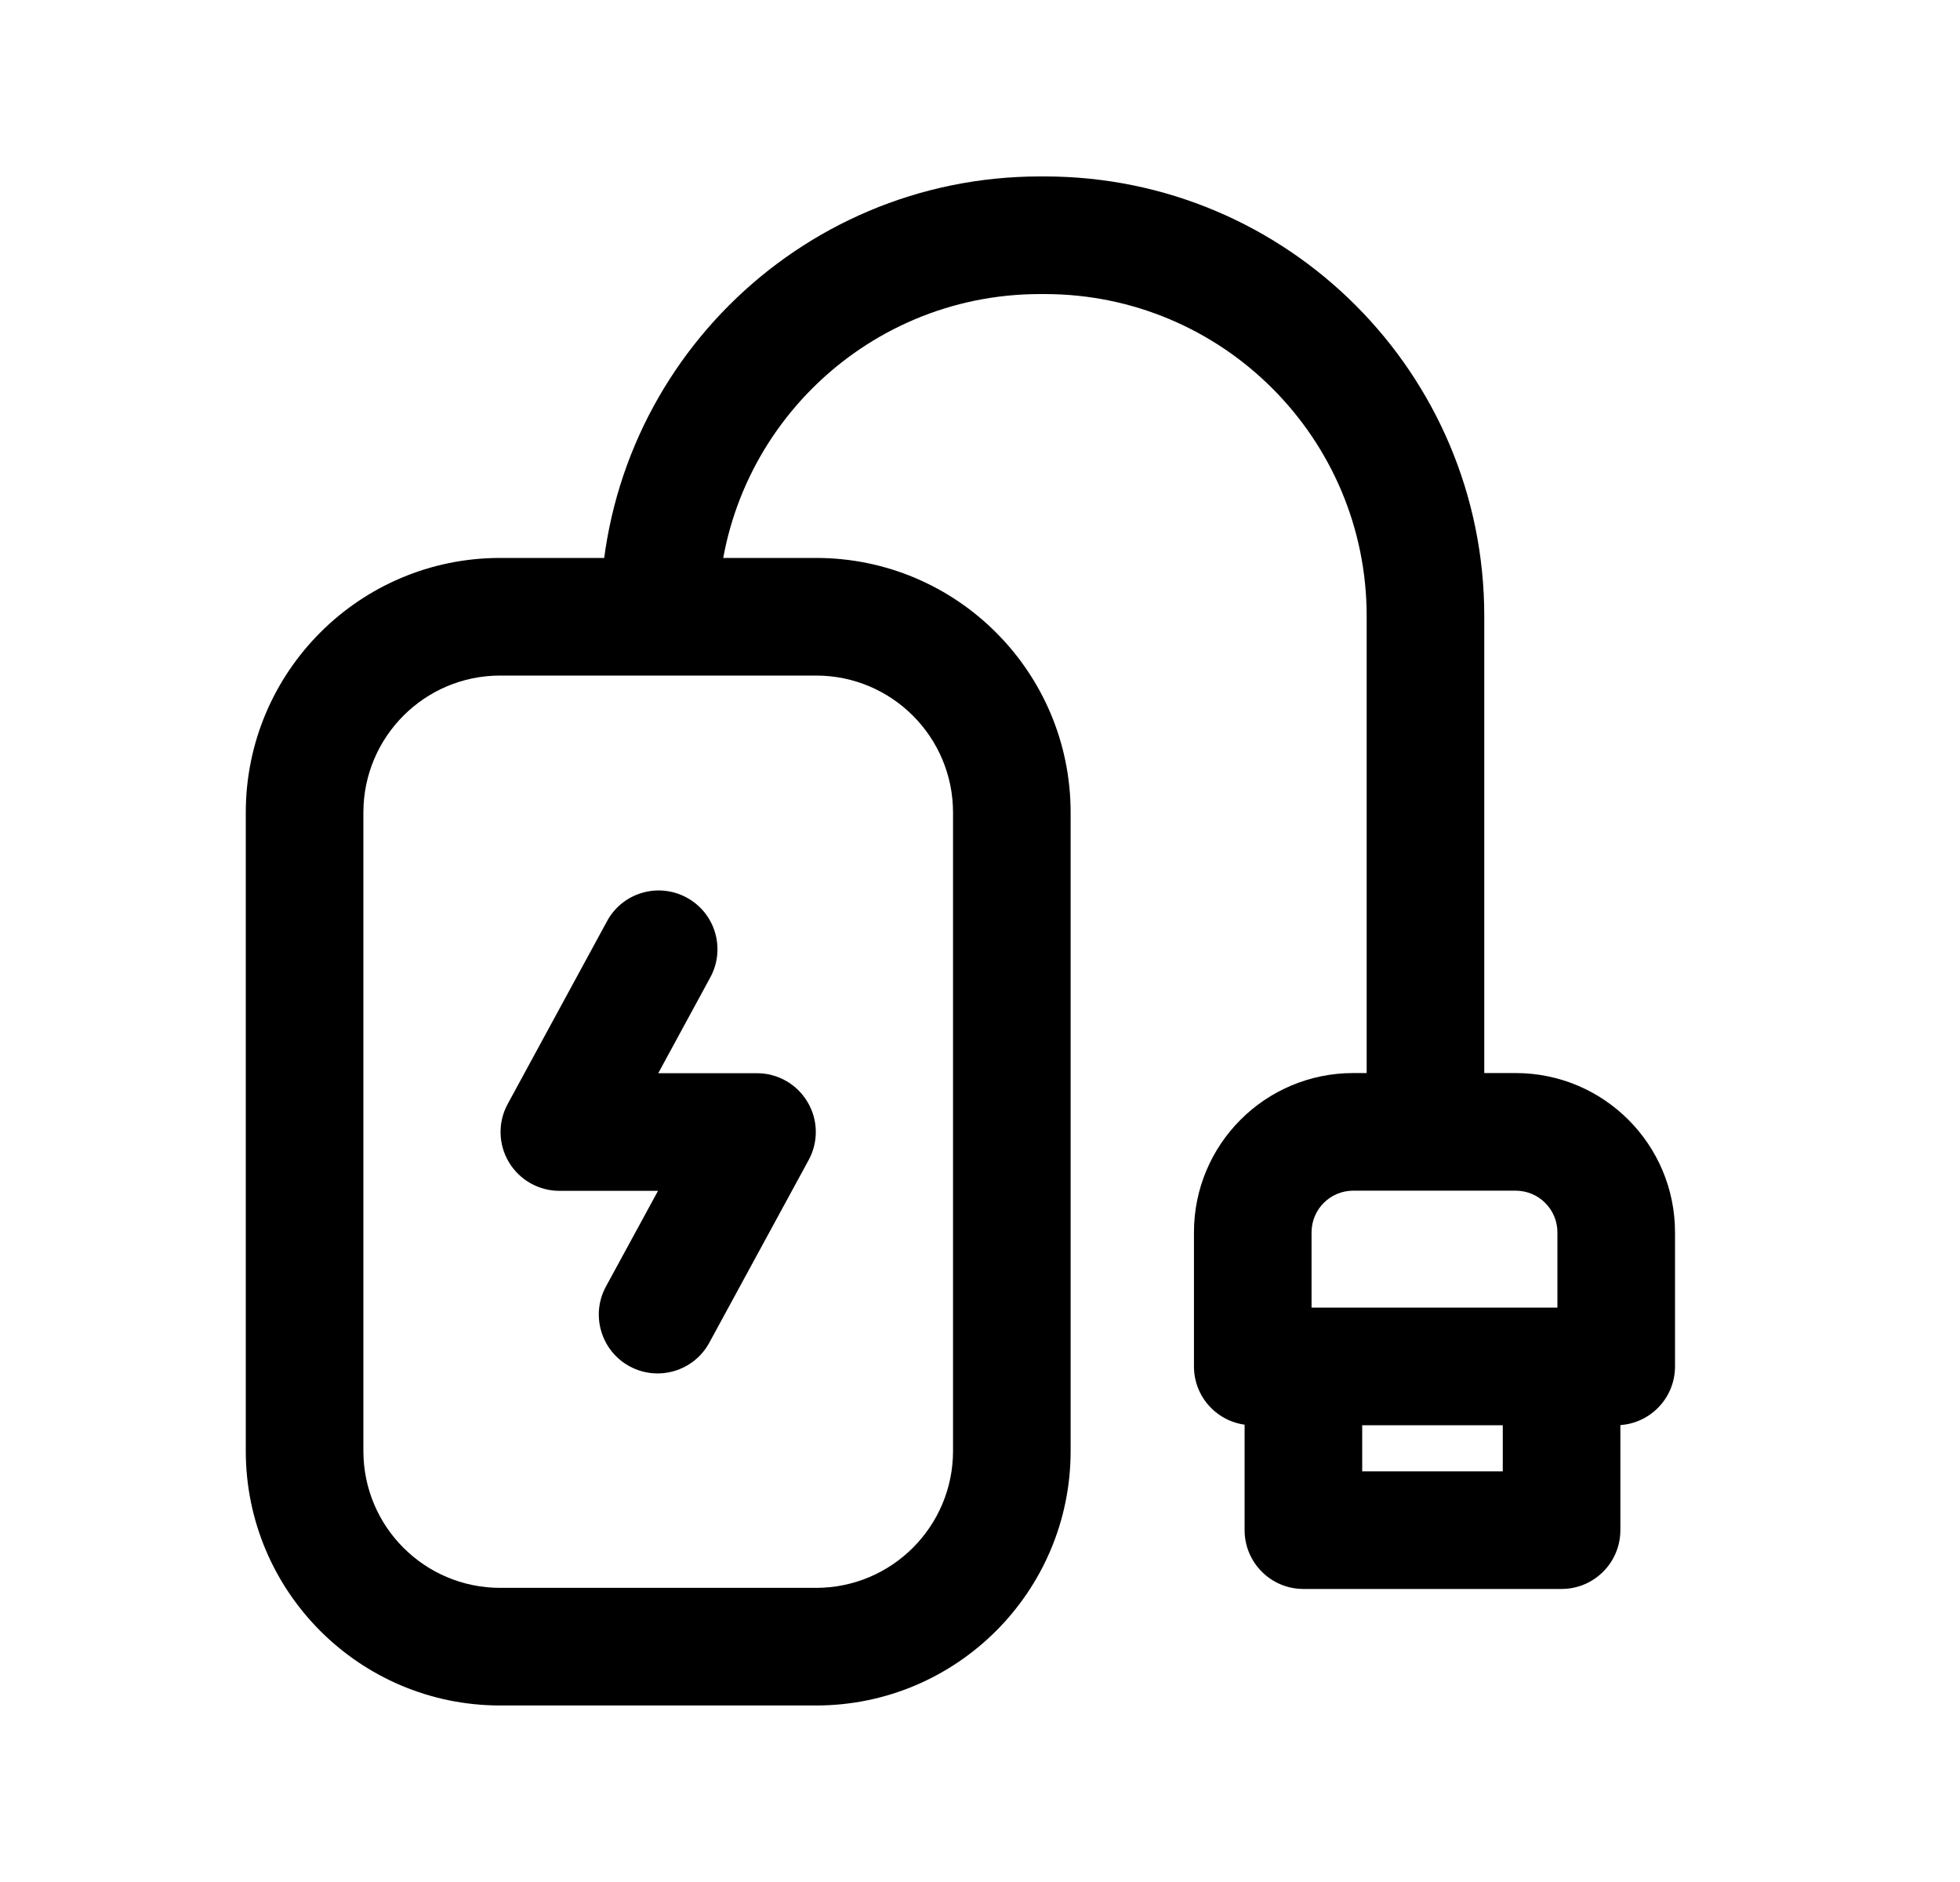 <svg width="25" height="24" viewBox="0 0 25 24" fill="none" xmlns="http://www.w3.org/2000/svg">
<path fill-rule="evenodd" clip-rule="evenodd" d="M17.261 15.184C16.967 15.184 16.729 15.422 16.729 15.716V16.675H19.865V15.716C19.865 15.422 19.627 15.184 19.332 15.184H17.261ZM15.229 15.716C15.229 14.593 16.138 13.684 17.261 13.684H19.332C20.455 13.684 21.365 14.593 21.365 15.716V17.425C21.365 17.84 21.029 18.175 20.615 18.175H15.979C15.564 18.175 15.229 17.84 15.229 17.425V15.716Z" fill="black"/>
<path fill-rule="evenodd" clip-rule="evenodd" d="M16.625 16.676C17.039 16.676 17.375 17.012 17.375 17.426V18.763H19.168V17.426C19.168 17.012 19.503 16.676 19.918 16.676C20.332 16.676 20.668 17.012 20.668 17.426V19.513C20.668 19.927 20.332 20.263 19.918 20.263H16.625C16.211 20.263 15.875 19.927 15.875 19.513V17.426C15.875 17.012 16.211 16.676 16.625 16.676Z" fill="black"/>
<path fill-rule="evenodd" clip-rule="evenodd" d="M7.658 7.857C7.658 4.76 10.169 2.25 13.265 2.25H13.325C16.422 2.25 18.932 4.76 18.932 7.857V14.409C18.932 14.823 18.596 15.159 18.182 15.159C17.768 15.159 17.432 14.823 17.432 14.409V7.857C17.432 5.589 15.593 3.75 13.325 3.75H13.265C10.997 3.75 9.158 5.589 9.158 7.857C9.158 8.271 8.822 8.607 8.408 8.607C7.994 8.607 7.658 8.271 7.658 7.857Z" fill="black"/>
<path fill-rule="evenodd" clip-rule="evenodd" d="M6.38 8.615C5.416 8.615 4.635 9.397 4.635 10.362V18.503C4.635 19.468 5.416 20.249 6.38 20.249H10.409C11.374 20.249 12.156 19.467 12.156 18.503V10.362C12.156 9.397 11.374 8.615 10.409 8.615H6.38ZM3.135 10.362C3.135 8.569 4.587 7.115 6.38 7.115H10.409C12.202 7.115 13.656 8.569 13.656 10.362V18.503C13.656 20.296 12.202 21.749 10.409 21.749H6.38C4.587 21.749 3.135 20.295 3.135 18.503V10.362Z" fill="black"/>
<path fill-rule="evenodd" clip-rule="evenodd" d="M8.76 11.447C9.124 11.645 9.258 12.1 9.06 12.464L8.396 13.686H9.656C9.92 13.686 10.165 13.825 10.3 14.053C10.436 14.28 10.441 14.562 10.314 14.794L9.047 17.123C8.849 17.487 8.393 17.621 8.029 17.423C7.666 17.225 7.531 16.769 7.729 16.406L8.393 15.186H7.135C6.87 15.186 6.625 15.046 6.49 14.819C6.355 14.592 6.349 14.31 6.476 14.078L7.743 11.747C7.94 11.383 8.396 11.249 8.76 11.447Z" fill="black"/>
</svg>